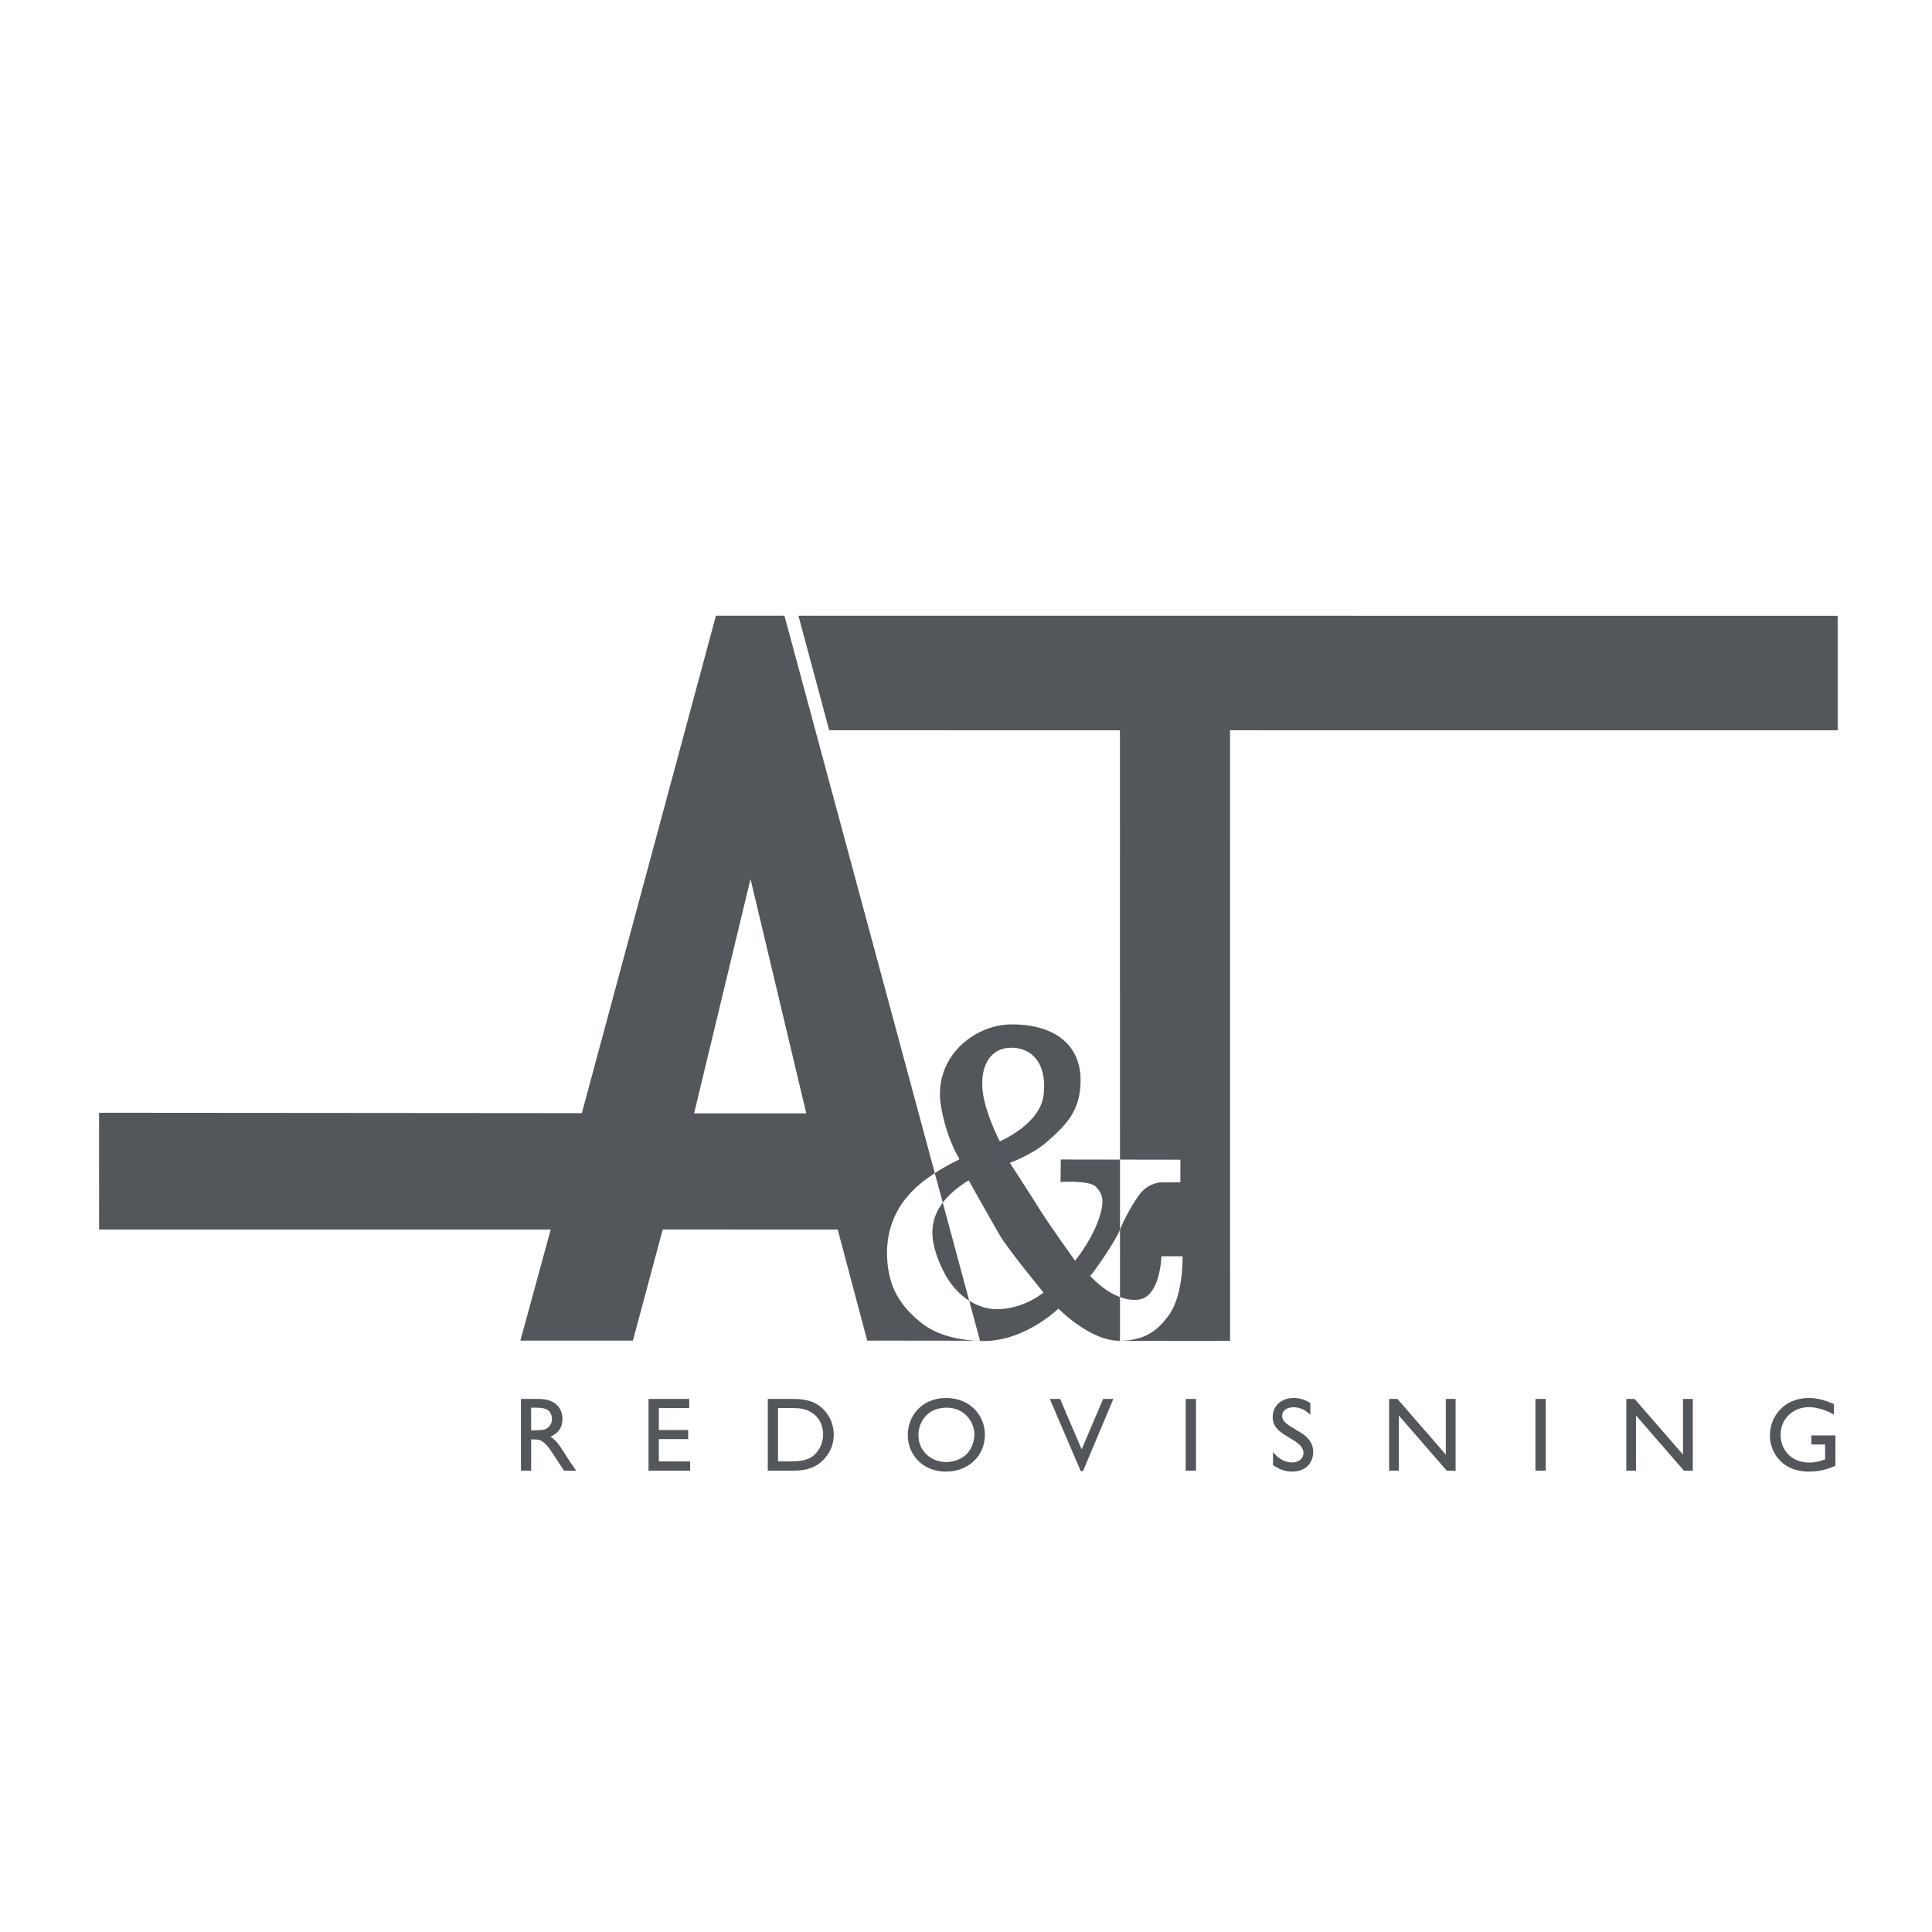 <?xml version="1.0" encoding="utf-8"?>
<!-- Generator: Adobe Illustrator 24.0.0, SVG Export Plug-In . SVG Version: 6.00 Build 0)  -->
<svg version="1.1" id="gray" xmlns="http://www.w3.org/2000/svg" xmlns:xlink="http://www.w3.org/1999/xlink" x="0px" y="0px"
	 viewBox="0 0 4096 4096" style="enable-background:new 0 0 4096 4096;" xml:space="preserve">
<style type="text/css">
	.st0{fill:#53565A;}
</style>
<path class="st0" d="M2374.52,2749.98c-36.46-13.39-63.3-45.26-63.3-45.26c2.1,1.08,53.08-71.84,63.19-97.66
	c0.03-0.07,0.06-0.15,0.09-0.22l-0.02-148.37l-125.49-0.19l-0.57,47.49c0,0,61.95-4.02,75.35,10.63c12.26,13.4,18.27,25.8,9.1,57.73
	c-14.94,51.99-53.62,98.71-53.62,98.71s-53.61-74.68-73.28-106.12c-28.6-45.7-64.98-101.36-64.98-101.36s46.81-16.97,77.23-43.4
	c43.79-38.04,71-66.93,72.7-126.64c2.49-87.51-65.25-124.49-147.64-123.51c-80.43,0.96-165.68,71.95-148.21,173.68
	c10.91,63.57,33.23,102.08,38.39,110.59c0.57,0.94,0.21,2.15-0.77,2.63c-5.99,2.92-26.9,12.78-50.85,28.39l16.89,62.63
	c22.17-29.09,55.06-47.09,55.06-47.09s46.43,82.87,65.11,114.89c19.28,33.06,93.59,122.75,93.45,122.81c0,0-42.12,35.58-99.7,35.23
	c-19.59-0.12-39.52-6.29-57.81-17.86l22.85,84.72l-9.26-0.01c3.32,0.22,6.69,0.41,10.13,0.55c91.4,3.83,165.26-68.55,165.45-68.55
	s67.02,69.11,130.53,68.17L2374.52,2749.98z M2082.89,2309.11c-4.72-59.36,24.7-93.91,73.02-86.94
	c37.15,5.36,63.66,38.17,56.68,98.81c-7.28,63.19-93.06,98.81-93.06,98.81S2086.67,2356.54,2082.89,2309.11z"/>
<g id="text-gra">
	<g>
		<path class="st0" d="M3891.24,3043.25h-51.07v19.18h29.21v31.67c-14.5,4.68-22.08,6.69-33.23,6.69c-36.8,0-61.1-25.2-61.1-58.87
			c0-35.9,28.77-58.65,59.1-58.65c8.47,0,28.99,1.34,53.97,15.83v-22.3c-16.28-6.91-32.11-12.93-53.52-12.93
			c-52.18,0-82.29,39.25-82.29,79.39c0,34.57,24.31,76.71,83.18,76.71c25.42,0,44.16-7.36,55.75-12.49V3043.25z M3588.85,2965.87
			h-20.74v117.97l-102.58-117.97h-17.62v152.09h20.52v-117.08l101.69,117.08h18.73V2965.87z M3277.1,2965.87h-21.86v152.09h21.86
			V2965.87z M3085.99,2965.87h-20.74v117.97l-102.58-117.97h-17.62v152.09h20.52v-117.08l101.69,117.08h18.73V2965.87z
			 M2778.03,2974.56c-10.48-6.91-22.52-10.7-35.01-10.7c-27.43,0-44.82,17.39-44.82,40.36c0,9.59,2.9,16.73,7.58,22.75
			c6.69,8.47,13.6,12.71,37.69,27.21c7.14,4.24,20.07,13.6,20.07,26.32c0,12.93-12.27,20.07-23.64,20.07
			c-22.97,0-36.57-16.73-41.03-22.3v27.65c11.82,8.92,26.09,14.05,41.03,14.05c26.98,0,44.16-17.62,44.16-41.48
			c0-10.93-3.57-19.18-8.25-25.2c-5.8-7.81-13.16-13.16-19.63-16.95c-28.99-16.95-37.91-22.3-37.91-35.23
			c0-9.59,9.14-17.62,24.08-17.62c10.26,0,22.75,3.35,35.68,15.83V2974.56z M2535.63,2965.87h-21.86v152.09h21.86V2965.87z
			 M2360.35,2965.87h-21.63l-45.49,106.82l-45.72-106.82h-21.85l65.56,152.98h4.91L2360.35,2965.87z M2006.9,2984.38
			c39.7,0,58.87,31.89,58.87,57.09c0,13.16-5.58,29.66-15.17,40.14c-10.48,11.37-28.1,18.06-44.38,18.06
			c-31.89,0-59.1-22.75-59.1-57.31C1947.13,3016.93,1964.3,2984.38,2006.9,2984.38z M2006,2963.86c-51.96,0-81.4,38.13-81.4,78.5
			c0,42.37,32.56,77.61,80.28,77.61c49.73,0,83.18-34.57,83.18-78.28C2088.07,3000.88,2056.63,2963.86,2006,2963.86z
			 M1676.85,2985.27c13.83,0,24.08,0,36.57,5.58c23.19,10.26,31.67,31.44,31.67,49.95c0,20.74-10.04,39.25-25.42,48.84
			c-12.93,7.81-30.77,8.7-42.15,8.7h-28.1v-113.06H1676.85z M1627.79,2965.87v152.09h48.17c15.61,0,36.57,0,55.08-11.37
			c9.37-5.8,36.57-26.09,36.57-64.67c0-26.09-12.27-47.5-29.21-60.43c-20.29-15.61-45.05-15.61-59.32-15.61H1627.79z
			 M1461.22,2965.87h-86.3v152.09h88.31v-19.63h-66.46v-47.28h62.22v-19.4h-62.22v-46.39h64.45V2965.87z M1132.74,2984.38
			c13.16,0,20.29,0.89,25.87,3.57c7.14,3.35,11.6,11.6,11.6,20.29c0,8.25-4.24,17.84-14.5,21.85c-6.02,2.23-17.84,2.23-21.19,2.23
			h-8.47v-47.95H1132.74z M1104.42,2965.87v152.09h21.63v-66.23h5.8c10.48,0,17.84,0,32.78,19.18c4.91,6.47,26.09,39.7,31.22,47.05
			h25.87c-10.48-14.72-14.27-19.85-20.74-30.33c-11.6-18.73-20.07-32.78-33.9-41.92c16.5-6.47,25.42-19.85,25.42-37.47
			c0-15.39-7.58-30.55-23.86-37.46c-9.59-4.24-18.96-4.91-26.09-4.91H1104.42z"/>
	</g>
</g>
<path class="st0" d="M3896.02,1305.6l-2203.25-0.15l65.17,242.74l616.39,0.1l0.15,910.18l128.04,0.19v47.87l-37.82,0.19
	c-3.09-0.8-28.73,0.83-46.82,22.98c-11.44,14.01-33.28,51.46-43.38,77.14l0.02,143.14c12,4.41,25.04,6.82,38.5,5.43
	c47.13-4.87,49.28-92.04,49.28-92.04h44.81c0,0,2.17,79.53-27.45,122.43c-26.56,38.47-55.66,56.04-105.06,56.81
	c-0.02,0-0.04,0-0.06,0l0,0l233.33-0.03l-0.11-1294.37l1288.26,0.06L3896.02,1305.6z"/>
<g>
	<path class="st0" d="M1999.66,2694c13.77,28.3,33.29,49.87,55.17,63.72l-56.1-207.99c-2.88,3.78-5.58,7.75-8.01,11.89
		C1969.66,2597.62,1972.16,2637.48,1999.66,2694z"/>
	<path class="st0" d="M1952.74,2804.11c-44.96-36.06-69.77-76.02-72.06-140.11c-1.44-40.19,7.34-102.51,71.11-154.98
		c9.99-8.22,20.27-15.55,30.05-21.92L1663.1,1305.39l-145.23-0.07l-284.32,1054.64l-1023.52-0.81l0.08,247.68l957.47-0.03
		l-64.34,235.34h238.57l63.18-235.44l371.06,0.14l62.5,235.3l229.87,0.29C2016.94,2838.96,1980.03,2825.99,1952.74,2804.11z
		 M1471.53,2360.43l119.62-496.85l118.21,496.85H1471.53z"/>
</g>
</svg>
